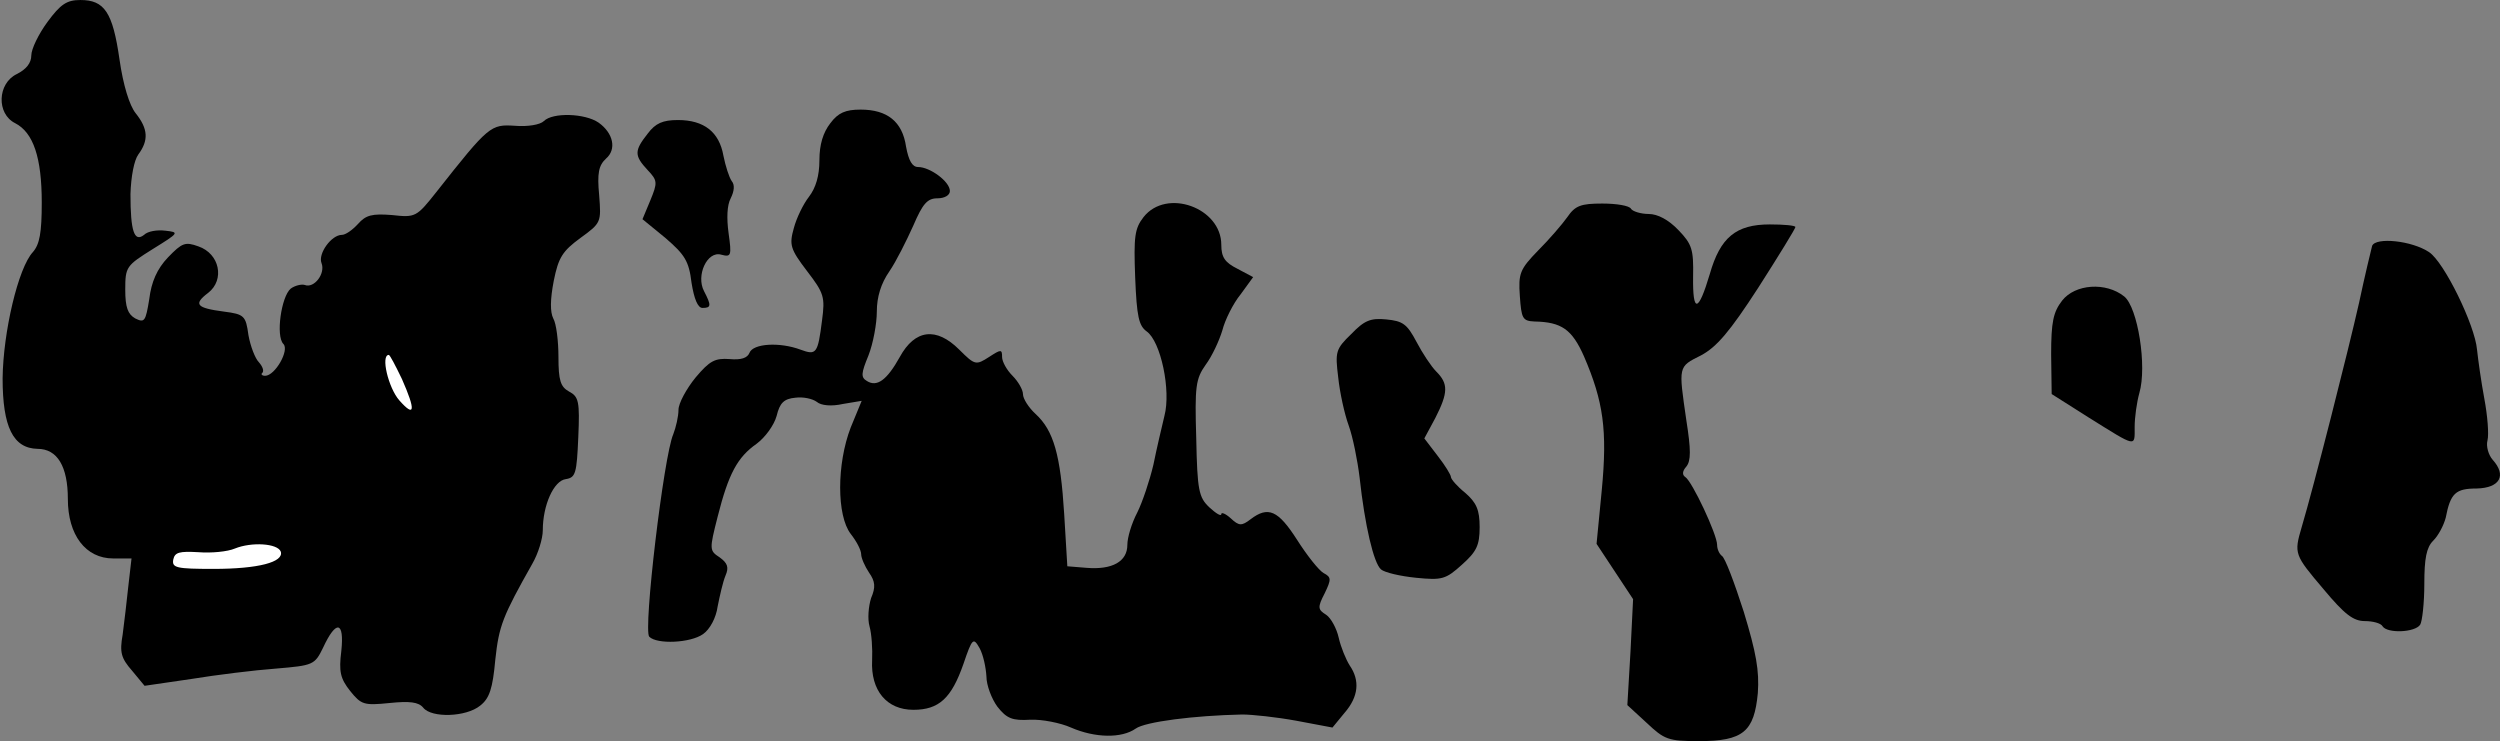 <?xml version="1.0" standalone="no"?>
<!DOCTYPE svg PUBLIC "-//W3C//DTD SVG 20010904//EN"
 "http://www.w3.org/TR/2001/REC-SVG-20010904/DTD/svg10.dtd">
<svg version="1.0" xmlns="http://www.w3.org/2000/svg"
 width="479pt" height="142pt" viewBox="0 0 479 142"
 preserveAspectRatio="xMidYMid meet">
<rect x="0" y="0" width="479" height="142" fill="#808080" stroke="none"/>
<g transform="translate(0,142) scale(0.1,-0.1)"
fill="#000000" stroke="none">
<path fill="#000000" stroke="none" d="M91 1378 c-17 -23 -31 -52 -31 -64 0
-15 -10 -27 -28 -36 -37 -18 -39 -76 -3 -94 35 -18 51 -66 51 -152 0 -58 -4
-80 -17 -95 -28 -30 -57 -153 -58 -242 0 -93 20 -134 67 -135 38 0 58 -34 58
-96 0 -69 34 -114 87 -114 l35 0 -6 -52 c-3 -29 -8 -71 -11 -94 -6 -34 -3 -45
18 -69 l24 -29 89 13 c49 8 122 17 163 20 71 6 74 7 90 40 25 54 41 51 35 -6
-5 -40 -2 -53 17 -77 21 -26 26 -28 75 -23 39 4 56 2 65 -9 16 -20 82 -18 109
4 18 14 24 33 29 88 7 65 14 83 71 184 11 19 20 48 20 64 0 48 21 95 44 98 19
3 21 11 24 80 3 69 1 78 -18 88 -16 9 -20 21 -20 66 0 30 -4 64 -10 74 -6 12
-6 36 1 72 9 45 17 57 51 82 40 29 40 30 36 82 -4 42 -1 57 13 70 21 18 14 49
-14 69 -26 18 -88 20 -105 3 -7 -7 -31 -11 -55 -9 -47 3 -50 1 -151 -127 -38
-48 -40 -49 -85 -44 -38 3 -50 0 -65 -17 -11 -12 -24 -21 -31 -21 -20 0 -46
-36 -39 -54 8 -20 -14 -49 -32 -42 -6 2 -19 -1 -27 -7 -18 -15 -29 -91 -14
-106 12 -12 -16 -61 -35 -61 -6 0 -9 3 -5 6 3 4 0 12 -7 20 -7 7 -16 30 -20
52 -5 37 -8 40 -47 45 -53 7 -59 14 -30 36 32 25 22 75 -19 89 -25 9 -31 7
-58 -21 -21 -22 -32 -47 -36 -80 -7 -43 -9 -46 -27 -37 -14 8 -19 21 -19 55 0
44 2 46 53 78 50 31 51 32 24 35 -16 2 -34 -1 -41 -8 -19 -15 -26 8 -26 78 1
34 7 65 15 76 20 27 19 49 -5 79 -12 15 -24 54 -31 103 -13 91 -29 114 -75
114 -26 0 -38 -8 -63 -42z"/>
<path fill="#ffffff" stroke="none" d="M770 694 c27 -61 25 -75 -5 -41 -21 24
-36 87 -20 87 2 0 13 -21 25 -46z"/>
<path fill="#ffffff" stroke="none" d="M538 363 c6 -20 -43 -33 -129 -33 -71
0 -80 2 -77 18 3 14 12 16 48 14 25 -2 56 1 70 7 32 13 82 10 88 -6z"/>
<path fill="#000000" stroke="none" d="M1591 1184 c-14 -18 -21 -41 -21 -71 0
-30 -7 -53 -20 -70 -11 -14 -24 -41 -29 -60 -9 -32 -7 -40 25 -82 33 -43 35
-50 29 -95 -8 -64 -11 -67 -41 -56 -40 15 -91 12 -98 -6 -4 -10 -16 -14 -38
-12 -28 2 -38 -3 -65 -35 -18 -22 -33 -50 -33 -62 0 -13 -5 -34 -10 -47 -18
-40 -58 -376 -46 -388 15 -15 79 -12 103 5 13 9 25 31 28 53 4 20 10 47 15 59
7 16 4 24 -11 35 -20 13 -20 15 -4 78 21 83 38 114 75 140 16 12 33 35 38 53
6 25 14 33 36 35 15 2 33 -2 41 -8 8 -7 28 -9 50 -4 l36 6 -21 -51 c-27 -70
-27 -169 0 -204 11 -14 20 -31 20 -39 0 -7 7 -23 15 -35 12 -17 13 -28 4 -49
-5 -16 -7 -40 -3 -54 4 -14 6 -43 5 -65 -3 -58 28 -95 79 -95 49 0 73 22 96
88 17 50 19 51 31 30 7 -13 12 -37 13 -54 0 -17 10 -43 21 -58 18 -23 29 -27
63 -25 22 1 58 -6 78 -15 46 -20 97 -21 124 -2 18 13 111 25 204 27 19 0 66
-5 104 -12 l69 -13 23 28 c27 31 30 62 10 91 -7 11 -17 35 -21 53 -4 18 -15
38 -24 44 -16 10 -17 14 -3 41 13 27 13 31 -2 39 -9 5 -32 34 -51 64 -36 56
-55 65 -89 39 -17 -13 -22 -13 -38 2 -10 9 -18 12 -18 8 0 -5 -10 1 -23 13
-20 19 -23 32 -25 132 -3 100 -1 114 18 141 12 16 26 46 32 66 5 20 21 52 35
69 l24 33 -30 16 c-24 12 -31 22 -31 46 0 71 -105 109 -149 53 -17 -22 -19
-37 -16 -116 3 -75 7 -92 22 -103 27 -19 47 -113 34 -162 -5 -21 -15 -63 -21
-93 -7 -30 -21 -72 -31 -92 -11 -21 -19 -48 -19 -62 0 -32 -29 -48 -78 -44
l-37 3 -6 100 c-7 113 -20 160 -55 192 -13 12 -24 29 -24 38 0 8 -9 24 -20 35
-11 11 -20 27 -20 36 0 15 -2 15 -25 0 -25 -16 -27 -16 -57 14 -44 44 -85 39
-114 -14 -25 -45 -44 -58 -63 -46 -12 7 -11 15 3 49 9 23 16 61 16 84 0 28 8
54 24 77 13 19 33 59 46 88 18 42 27 52 46 52 14 0 24 6 24 14 0 18 -38 46
-61 46 -11 0 -18 12 -23 39 -7 48 -36 71 -87 71 -29 0 -43 -6 -58 -26z"/>
<path fill="#000000" stroke="none" d="M1241 1164 c-26 -33 -26 -42 0 -70 19
-20 19 -24 5 -58 l-15 -36 44 -36 c37 -32 45 -44 50 -86 5 -31 12 -48 21 -48
17 0 17 5 3 32 -16 30 6 78 33 70 19 -5 20 -2 14 41 -4 29 -3 54 4 67 7 14 8
26 2 33 -5 7 -12 29 -16 49 -8 45 -37 68 -87 68 -29 0 -43 -6 -58 -26z"/>
<path fill="#000000" stroke="none" d="M3003 1004 c-10 -14 -35 -43 -56 -64
-35 -36 -38 -44 -35 -87 3 -43 5 -48 28 -49 52 -1 72 -15 95 -67 37 -86 45
-141 34 -256 l-10 -103 35 -53 35 -53 -5 -101 -6 -102 37 -34 c34 -32 41 -35
100 -35 85 0 106 18 113 92 3 43 -3 77 -27 156 -18 56 -36 104 -42 107 -5 4
-9 13 -9 21 0 20 -48 122 -61 130 -6 4 -6 11 2 20 9 11 9 32 0 89 -15 104 -16
102 28 124 30 16 55 45 110 130 39 61 71 113 71 116 0 3 -22 5 -49 5 -65 0
-95 -25 -115 -95 -22 -74 -33 -76 -32 -5 1 52 -2 62 -28 89 -19 20 -40 31 -57
31 -15 0 -31 5 -34 10 -3 6 -28 10 -55 10 -41 0 -52 -4 -67 -26z"/>
<path fill="#000000" stroke="none" d="M4545 949 c-2 -8 -14 -57 -25 -109 -20
-89 -87 -353 -110 -430 -15 -51 -14 -53 42 -119 40 -48 57 -61 79 -61 15 0 31
-4 34 -10 9 -14 62 -12 72 3 4 6 8 42 8 78 0 49 4 70 17 83 10 10 20 29 24 44
9 47 19 56 59 56 45 1 58 25 31 55 -8 9 -13 26 -10 37 3 12 0 48 -6 80 -6 32
-12 75 -14 94 -4 47 -63 168 -92 187 -33 22 -102 29 -109 12z"/>
<path fill="#000000" stroke="none" d="M3951 844 c-17 -22 -21 -41 -21 -103
l1 -76 71 -45 c93 -58 88 -57 88 -18 0 18 4 47 9 65 15 51 -3 164 -29 185 -35
28 -94 24 -119 -8z"/>
<path fill="#000000" stroke="none" d="M2589 780 c-30 -29 -31 -34 -25 -83 3
-29 12 -70 20 -92 8 -22 17 -67 21 -100 10 -92 27 -164 41 -176 7 -6 37 -13
67 -16 50 -5 57 -3 88 25 28 25 34 37 34 72 0 33 -6 47 -28 66 -15 12 -27 26
-27 30 0 4 -11 22 -25 40 l-26 34 21 39 c25 49 25 66 2 89 -10 10 -27 36 -38
57 -18 34 -26 40 -58 43 -30 3 -42 -2 -67 -28z"/>
</g>
</svg>
